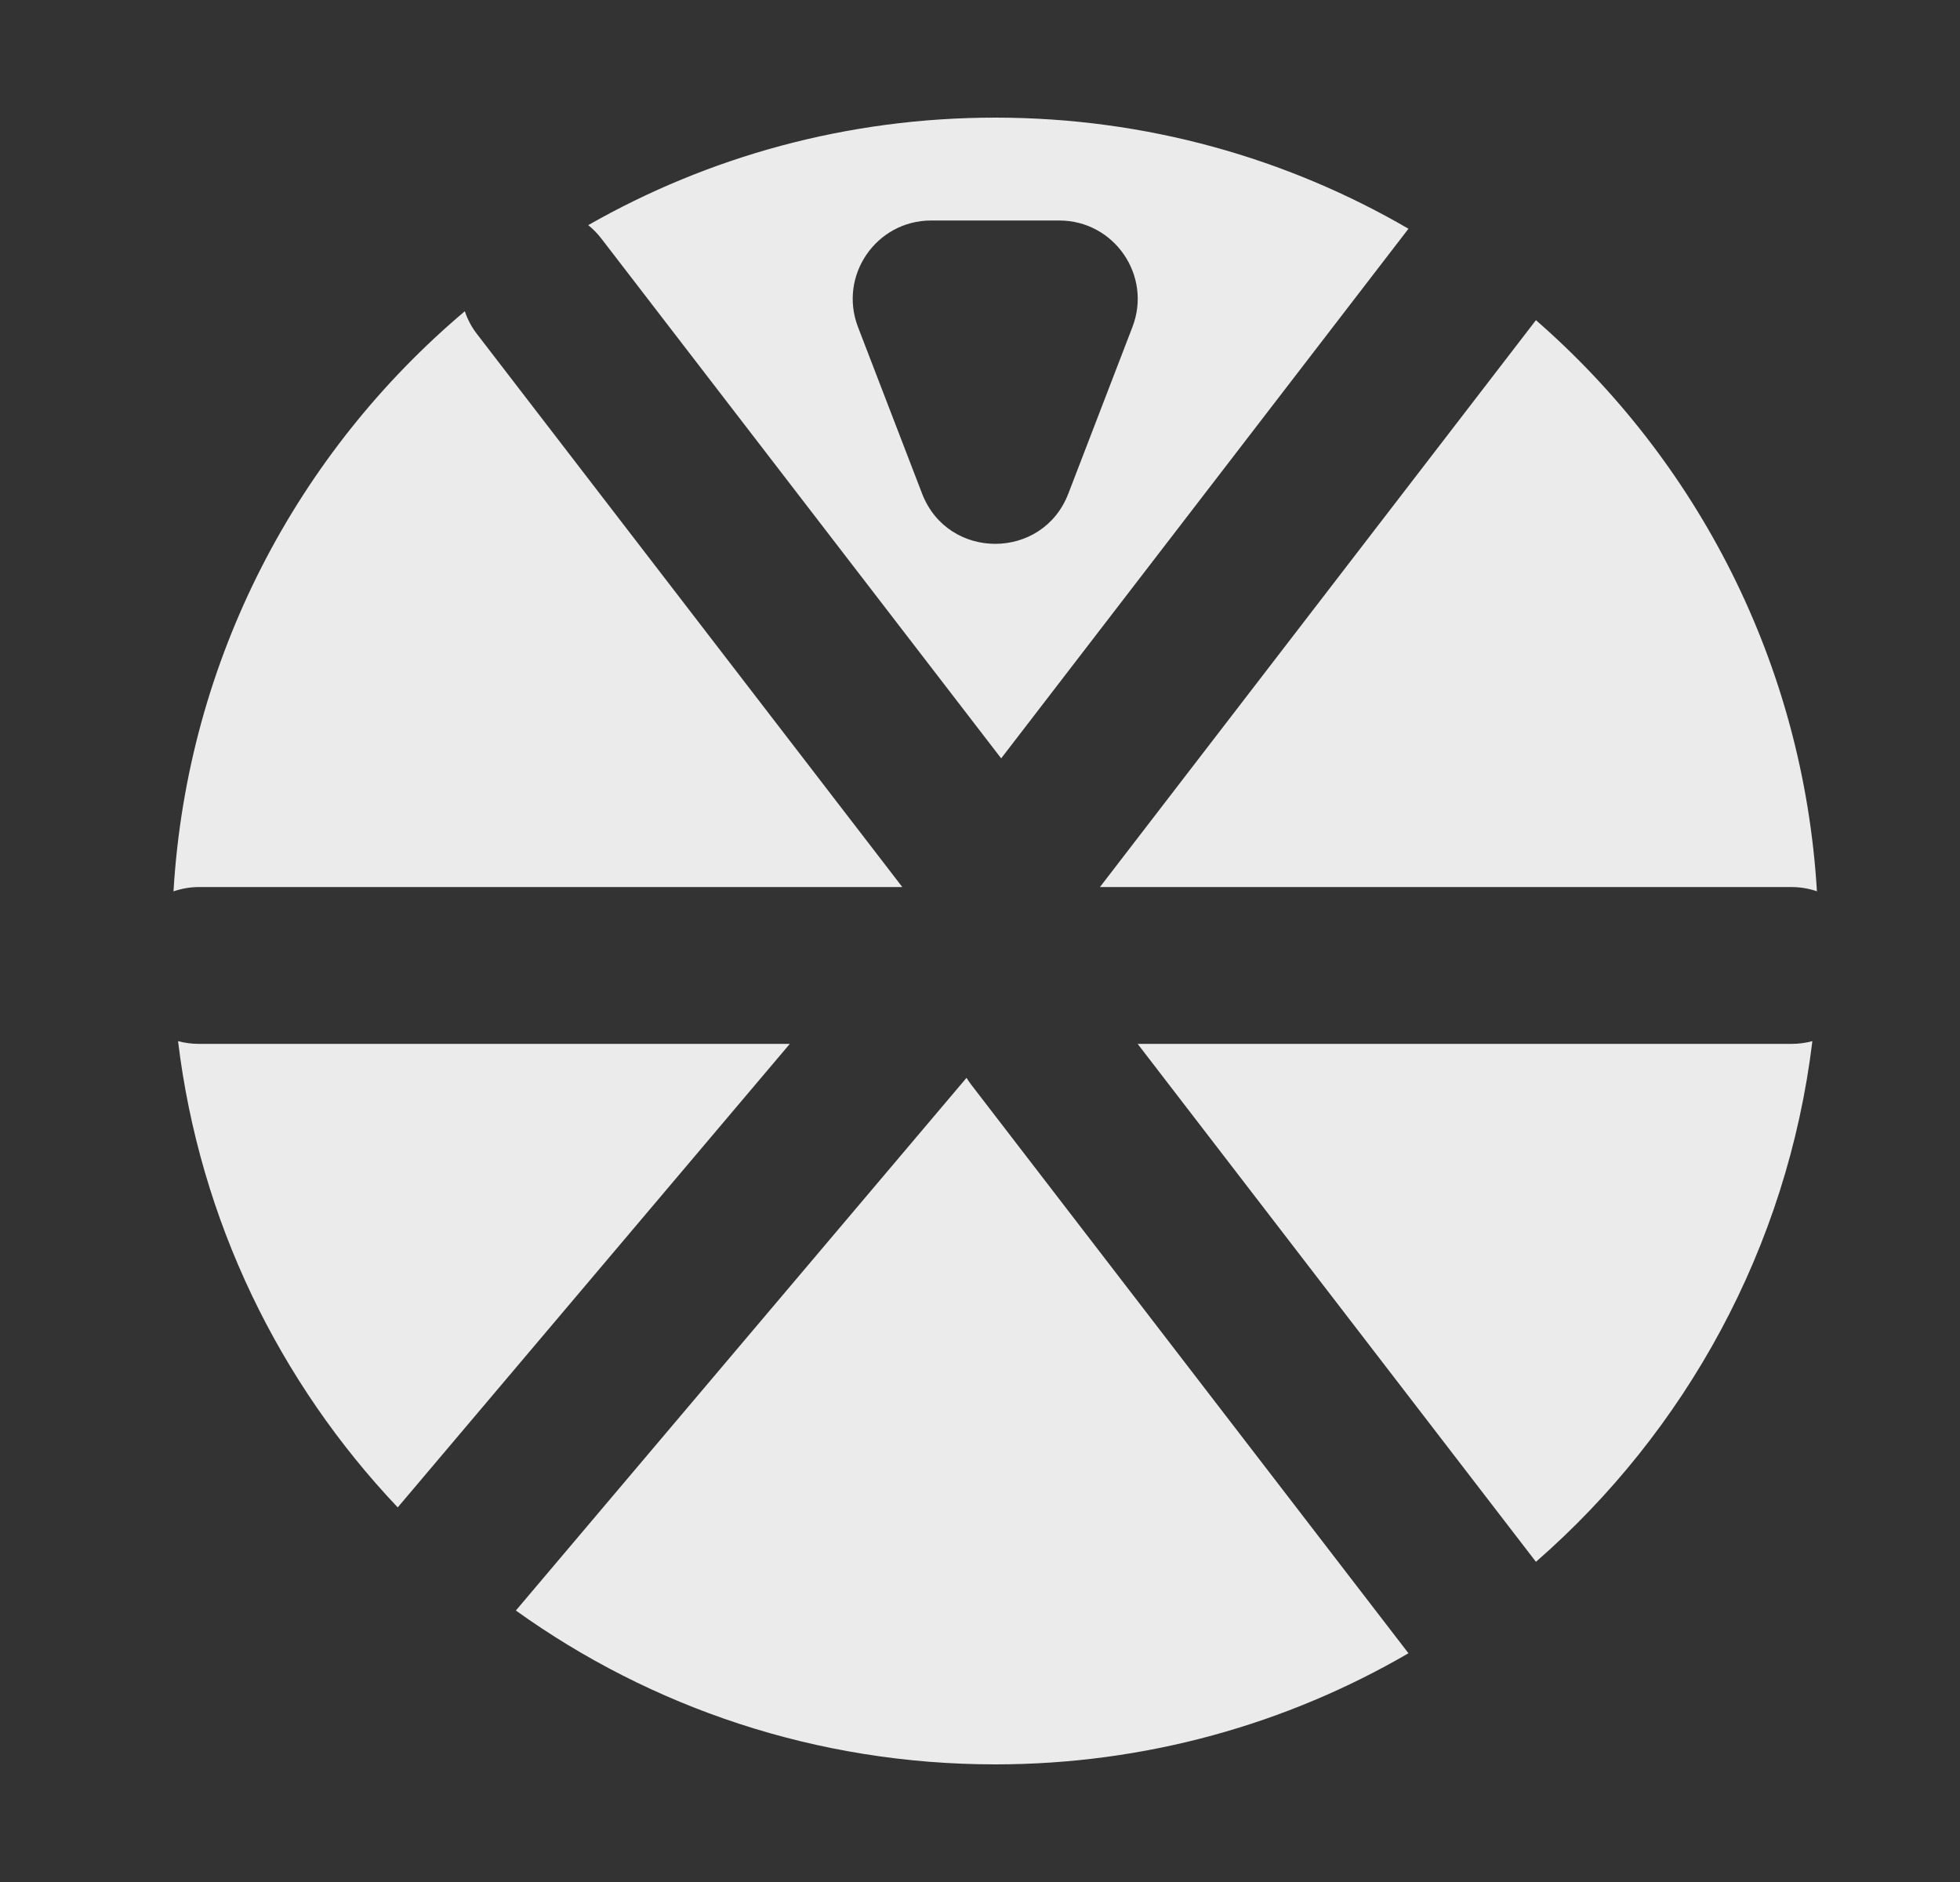 <svg width="25" height="24" viewBox="0 0 25 24" fill="none" xmlns="http://www.w3.org/2000/svg">
<rect x="0" y="0" width="25" height="24" fill="#333333" stroke="none"/>
<path fill-rule="evenodd" clip-rule="evenodd" d="M19.591 19.917C21.497 18.255 22.797 15.917 23.117 13.277C23.032 13.3 22.943 13.312 22.851 13.312H14.511L19.591 19.917ZM19.591 4.083C21.65 5.878 23.002 8.464 23.175 11.366C23.073 11.331 22.964 11.312 22.851 11.312H14.03L19.591 4.083ZM17.965 21.083C16.416 21.984 14.615 22.5 12.694 22.5C10.413 22.5 8.302 21.773 6.58 20.538L12.328 13.745C12.347 13.776 12.368 13.806 12.391 13.836L17.965 21.083ZM12.694 1.5C14.615 1.5 16.416 2.016 17.965 2.917L12.77 9.671L7.67 3.042C7.62 2.977 7.564 2.92 7.503 2.871C9.034 1.998 10.806 1.5 12.694 1.5ZM10.074 13.312L5.073 19.223C3.564 17.631 2.548 15.568 2.271 13.277C2.356 13.3 2.445 13.312 2.538 13.312H10.074ZM11.509 11.312L6.085 4.261C6.015 4.171 5.963 4.072 5.929 3.969C3.796 5.768 2.389 8.402 2.213 11.367C2.315 11.332 2.424 11.312 2.538 11.312H11.509ZM13.627 6.294C13.299 7.149 12.09 7.149 11.761 6.294L10.944 4.171C10.692 3.516 11.175 2.812 11.877 2.812H13.511C14.213 2.812 14.697 3.516 14.444 4.171L13.627 6.294Z" fill="white" fill-opacity="0.9"/>
</svg>
